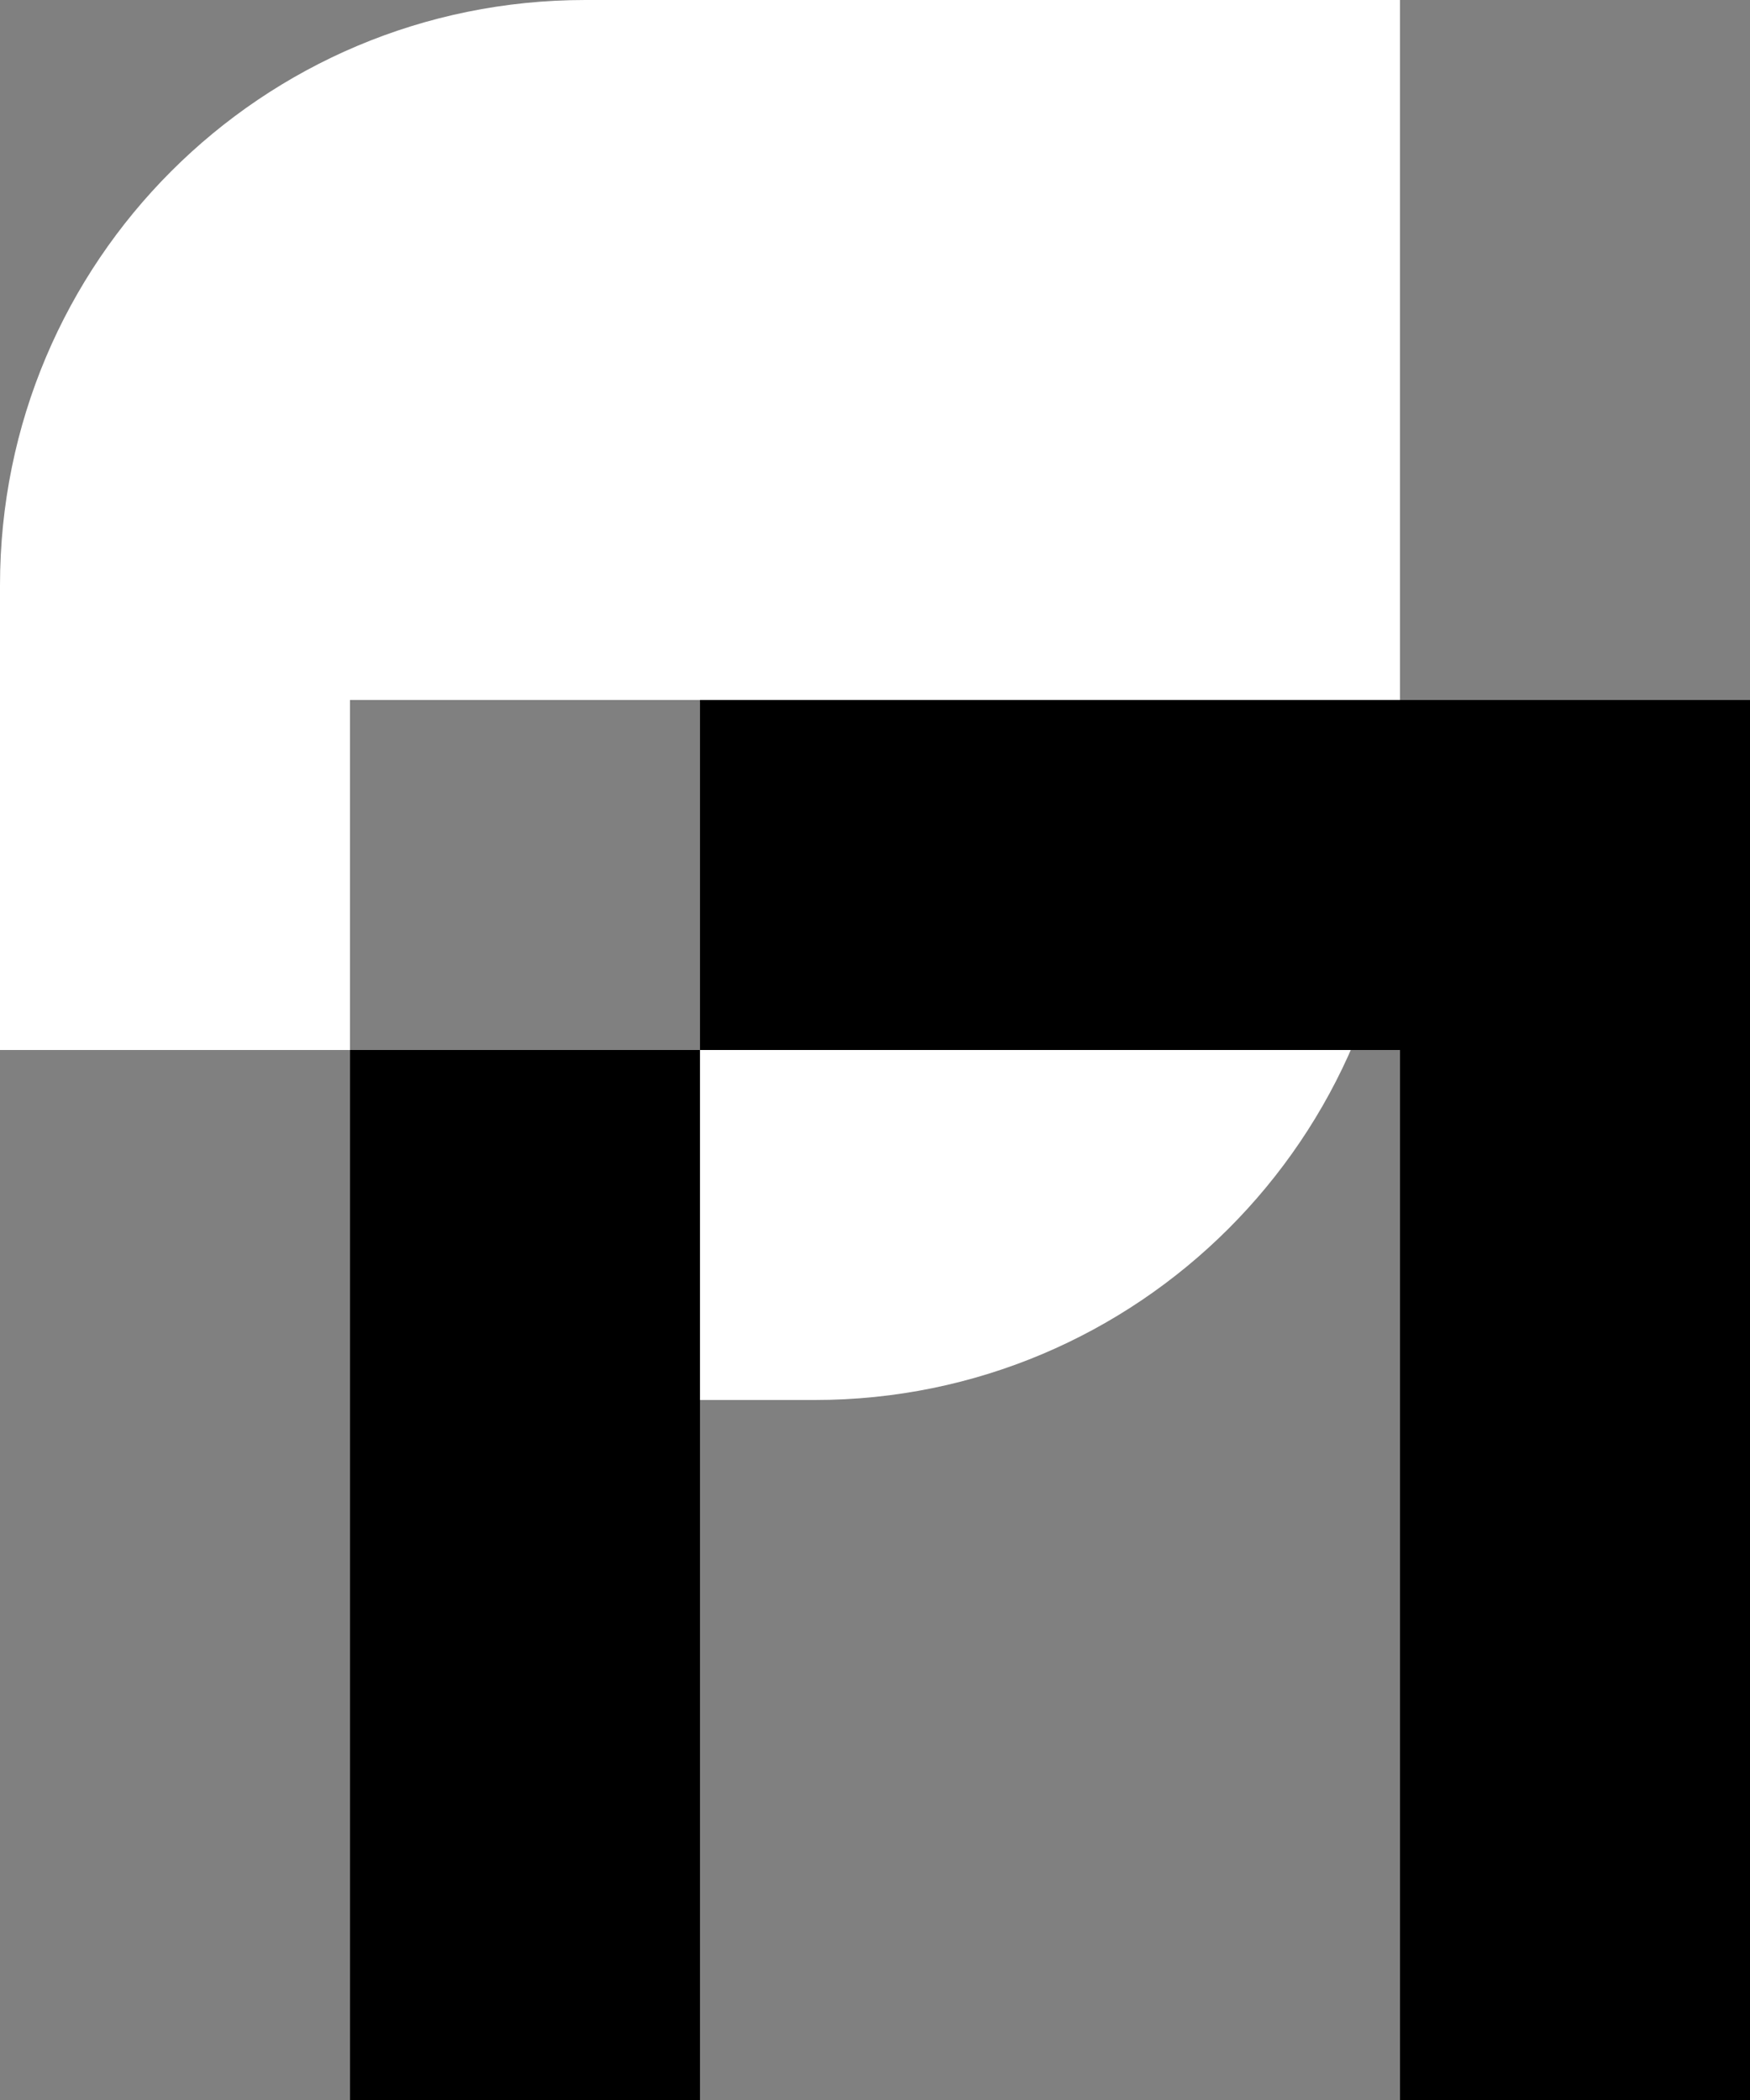 <?xml version="1.0" encoding="utf-8"?>
<!-- Generator: Adobe Illustrator 26.0.1, SVG Export Plug-In . SVG Version: 6.00 Build 0)  -->
<svg version="1.1" id="Layer_1" xmlns="http://www.w3.org/2000/svg" xmlns:xlink="http://www.w3.org/1999/xlink" x="0px" y="0px"
	 viewBox="0 0 180 216" style="enable-background:new 0 0 180 216;" xml:space="preserve">
<rect x="0" y="0" width="180" height="216" fill="#808080" stroke="none"/>
<style type="text/css">
	.st0{fill:#fff;}
</style>
<g>
	<g>
		<path class="st0" d="M60.2,0C26.9,0,0,26.9,0,60.2V108h36V72h36v36H36v36h47.8c33.2,0,60.2-26.9,60.2-60.2V0H60.2z"/>
	</g>
	<g>
		<rect x="36" y="108" width="36" height="108"/>
		<polygon points="144,72 72,72 72,108 144,108 144,216 180,216 180,72 162,72 		"/>
	</g>
</g>
</svg>
